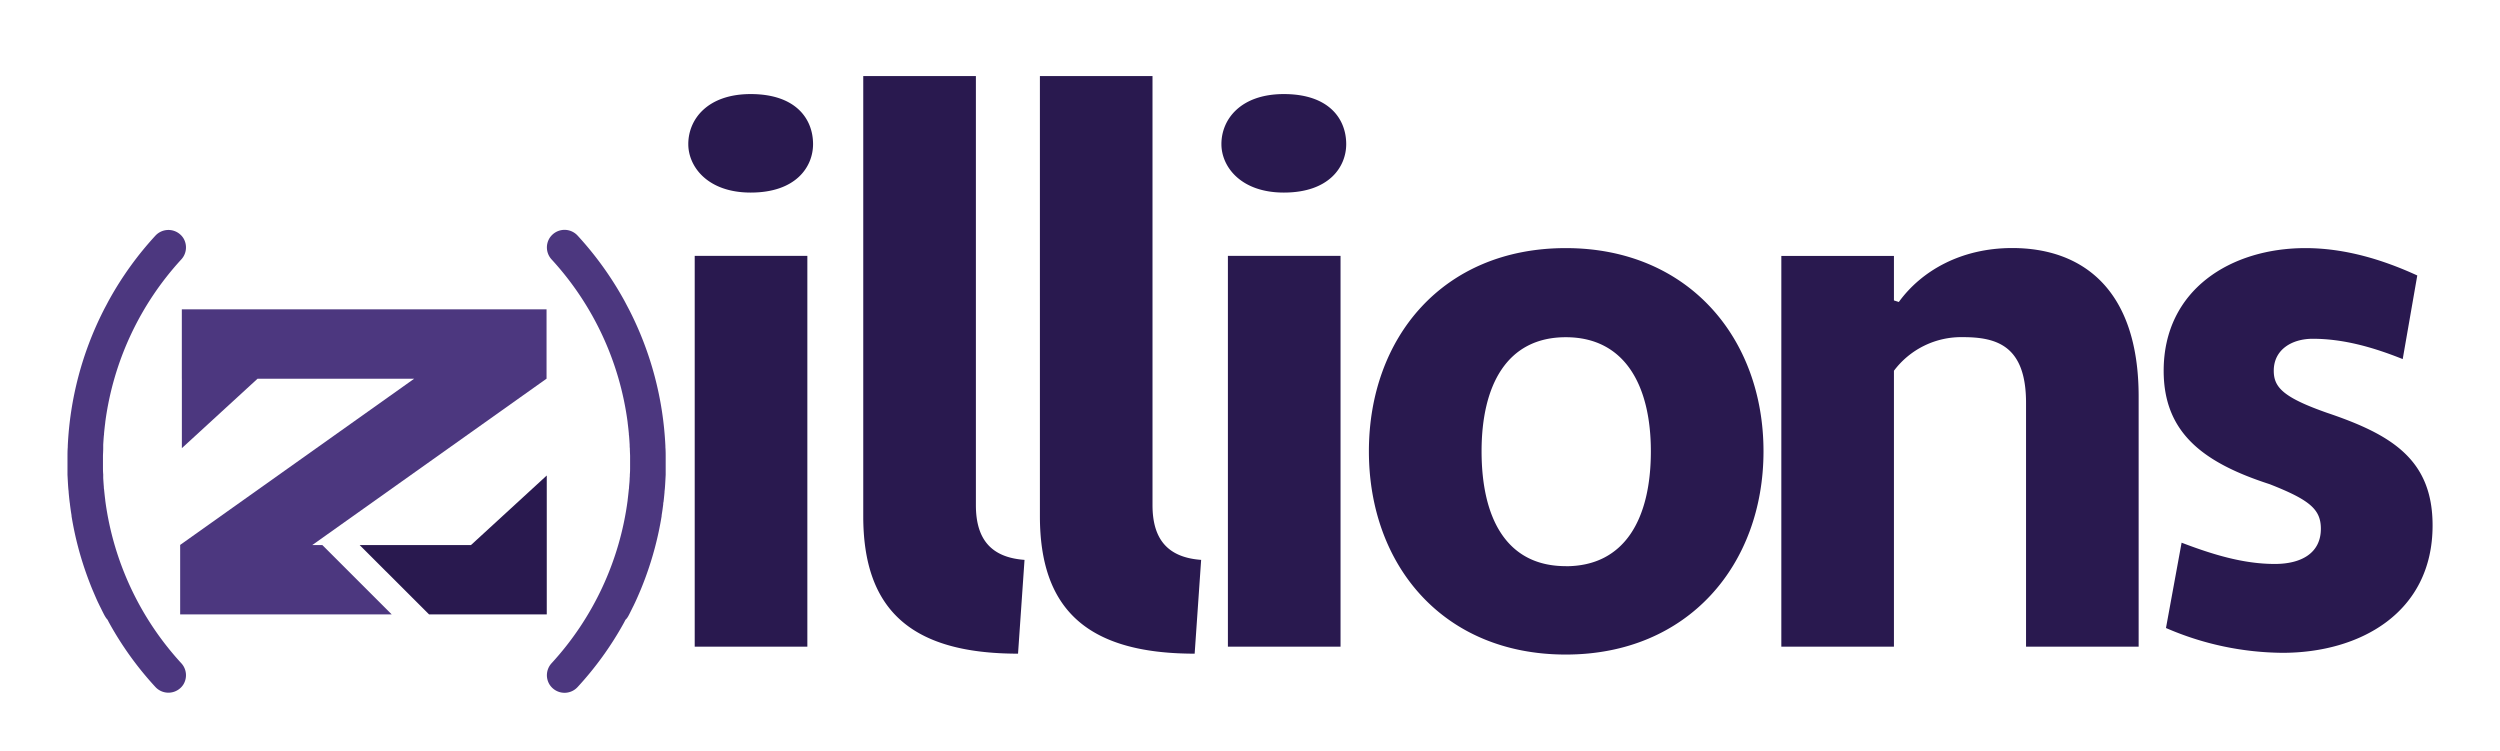 <svg xmlns="http://www.w3.org/2000/svg" width="705.33" height="212" viewBox="0 0 705.33 212">
    <path
        d="M177.74,172.9c.34-.66.65-1.33,1-2,.2-.43.42-.86.61-1.29.41-.89.8-1.79,1.18-2.69.08-.2.18-.41.26-.61.44-1.06.85-2.13,1.25-3.19a.88.88,0,0,0,.05-.15,93.21,93.21,0,0,0,4.58-17.38l0-.21c.17-1,.32-2.08.45-3.13,0-.21,0-.41.08-.62.11-.9.2-1.8.28-2.7,0-.37.07-.74.1-1.12.06-.72.1-1.44.14-2.17l.09-1.7c0-.53,0-1.05,0-1.58,0-.77,0-1.54,0-2.32,0-.31,0-.63,0-.95,0-1,0-2-.08-2.94,0-.11,0-.22,0-.33a94,94,0,0,0-10.09-38.17c-.27-.53-.55-1.05-.83-1.58s-.56-1.08-.86-1.61h0a94,94,0,0,0-13-18,5,5,0,0,0-7.06-.29,5.07,5.07,0,0,0-.84,1,5,5,0,0,0,.55,6,84.14,84.14,0,0,1,21.48,46v.1c.13,1,.24,2,.34,3.06,0,.18,0,.36.05.55.07.86.13,1.73.18,2.6,0,.35,0,.69.05,1,0,.7.05,1.4.07,2.1,0,.53,0,1.05,0,1.57s0,1,0,1.58c0,.7,0,1.4-.07,2.1,0,.35,0,.69-.05,1,0,.87-.11,1.74-.18,2.6,0,.19,0,.37-.05.55-.1,1-.21,2.05-.34,3.06v.1a84.14,84.14,0,0,1-21.48,46,5,5,0,0,0-.55,6,5.07,5.07,0,0,0,.84,1,5,5,0,0,0,7.06-.29,92.74,92.74,0,0,0,13-18h0c.18-.33.35-.66.52-1C177,174.41,177.36,173.66,177.74,172.9Z"
        style="fill: #4c377f;"
        class="z-logo-bracket"
    />
    <path
        d="M29.11,172.9c-.34-.66-.65-1.33-1-2-.2-.43-.42-.86-.62-1.29-.4-.89-.79-1.79-1.17-2.69-.08-.2-.18-.41-.26-.61-.44-1.06-.85-2.13-1.25-3.19a.88.88,0,0,1-.05-.15,93.21,93.21,0,0,1-4.58-17.38l0-.21c-.17-1-.32-2.08-.45-3.13,0-.21-.06-.41-.08-.62-.11-.9-.2-1.8-.28-2.7,0-.37-.07-.74-.1-1.12-.06-.72-.1-1.44-.14-2.17l-.09-1.7c0-.53,0-1.05,0-1.58,0-.77,0-1.54,0-2.32,0-.31,0-.63,0-.95,0-1,0-2,.08-2.94,0-.11,0-.22,0-.33A94,94,0,0,1,29.18,87.65c.26-.53.55-1.05.83-1.58s.56-1.08.86-1.61h0a93.57,93.57,0,0,1,13-18,5,5,0,0,1,7-.29,4.8,4.8,0,0,1,.85,1,5,5,0,0,1-.55,6,84.14,84.14,0,0,0-21.48,46v.1c-.13,1-.24,2-.34,3.06,0,.18,0,.36-.05.55-.07.86-.13,1.73-.18,2.6,0,.35,0,.69,0,1,0,.7-.05,1.4-.07,2.1,0,.53,0,1.05,0,1.57s0,1,0,1.58c0,.7,0,1.4.07,2.1,0,.35,0,.69,0,1,.05.87.11,1.74.18,2.6,0,.19,0,.37.05.55.1,1,.21,2.05.34,3.06v.1a84.14,84.14,0,0,0,21.48,46,5,5,0,0,1,.55,6,4.8,4.8,0,0,1-.85,1,5,5,0,0,1-7-.29,92.74,92.74,0,0,1-13-18h0c-.19-.33-.35-.66-.52-1C29.9,174.41,29.49,173.66,29.11,172.9Z"
        style="fill: #4c377f;"
        class="z-logo-bracket"
    />
    <polygon
        points="51.34 87.28 51.31 87.25 51.31 87.28 51.3 87.28 51.3 106.85 51.31 106.85 51.31 126.44 72.66 106.85 116.85 106.85 50.83 153.74 50.83 153.74 50.83 153.78 50.83 153.78 50.83 173.35 110.52 173.35 90.94 153.78 88.1 153.78 154.18 106.85 154.2 106.85 154.2 87.28 51.34 87.28"
        style="fill: #4c377f;"
        class="z-logo-ztop"
    />
    <polygon
        points="133.04 153.63 133.04 153.63 132.87 153.78 101.47 153.78 108.9 161.21 108.91 161.21 116.22 168.52 116.22 168.52 121.06 173.35 154.24 173.35 154.24 173.32 154.26 173.34 154.26 134.15 133.04 153.63"
        style="fill: #29194f;"
        class="z-logo-zbottom"
    />
    <path
        d="M211.79,26.54c12.8,0,17.6,7.06,17.6,14.12,0,6.39-4.8,13.67-17.6,13.67-12.12,0-17.6-7.28-17.6-13.67C194.19,33.6,199.67,26.54,211.79,26.54ZM196,72.19h31.78V182.44H196Zm91.22,112.23c-30.87,0-43.67-13-43.67-38.8V21.47h31.78V142.53c0,10.14,4.8,14.77,13.72,15.43Zm49.83,0c-30.86,0-43.66-13-43.66-38.8V21.47h31.77V142.53c0,10.14,4.8,14.77,13.72,15.43ZM362.21,26.54c12.8,0,17.6,7.06,17.6,14.12,0,6.39-4.8,13.67-17.6,13.67-12.12,0-17.61-7.28-17.61-13.67C344.6,33.6,350.09,26.54,362.21,26.54ZM346.43,72.19h31.78V182.44H346.43ZM441.76,70c34.52,0,55.78,25.36,55.78,57.33s-21.26,57.34-55.78,57.34c-34.75,0-55.55-25.36-55.55-57.34S407,70,441.76,70Zm0,89.75c16.69,0,24-13.45,24-32.42,0-18.52-7.31-32.19-24-32.19S418,108.79,418,127.31C418,146.28,425.07,159.73,441.76,159.73Zm60.81-87.54h31.77V84.76l1.38.44c6.4-8.82,17.6-15.22,32-15.22,19.43,0,35.66,11.25,35.66,41.9v70.56H571.61v-68.8c0-16.09-8.23-18.52-17.83-18.52a23.74,23.74,0,0,0-19.44,9.48v77.84H502.57ZM615.5,153.11c8.68,3.31,17.37,6,26.29,6,7.54,0,13-3.09,13-9.93,0-5.51-3.2-8.15-14.4-12.56-18.52-6-29.95-14.34-29.95-32,0-22.93,19-34.62,40-34.62,11.21,0,21.95,3.31,31.55,7.72l-4.11,23.59c-8.23-3.3-16.69-5.73-25.38-5.73-5.94,0-11,3.09-11,9,0,4.63,2.51,7.5,15.09,11.91,18.29,6.17,29.72,13.23,29.72,31.75,0,24.7-20.58,35.94-42.3,35.94a83.87,83.87,0,0,1-32.92-7Z"
        style="fill: #29194f;"
        class="z-logo-illions"
    />
</svg>
